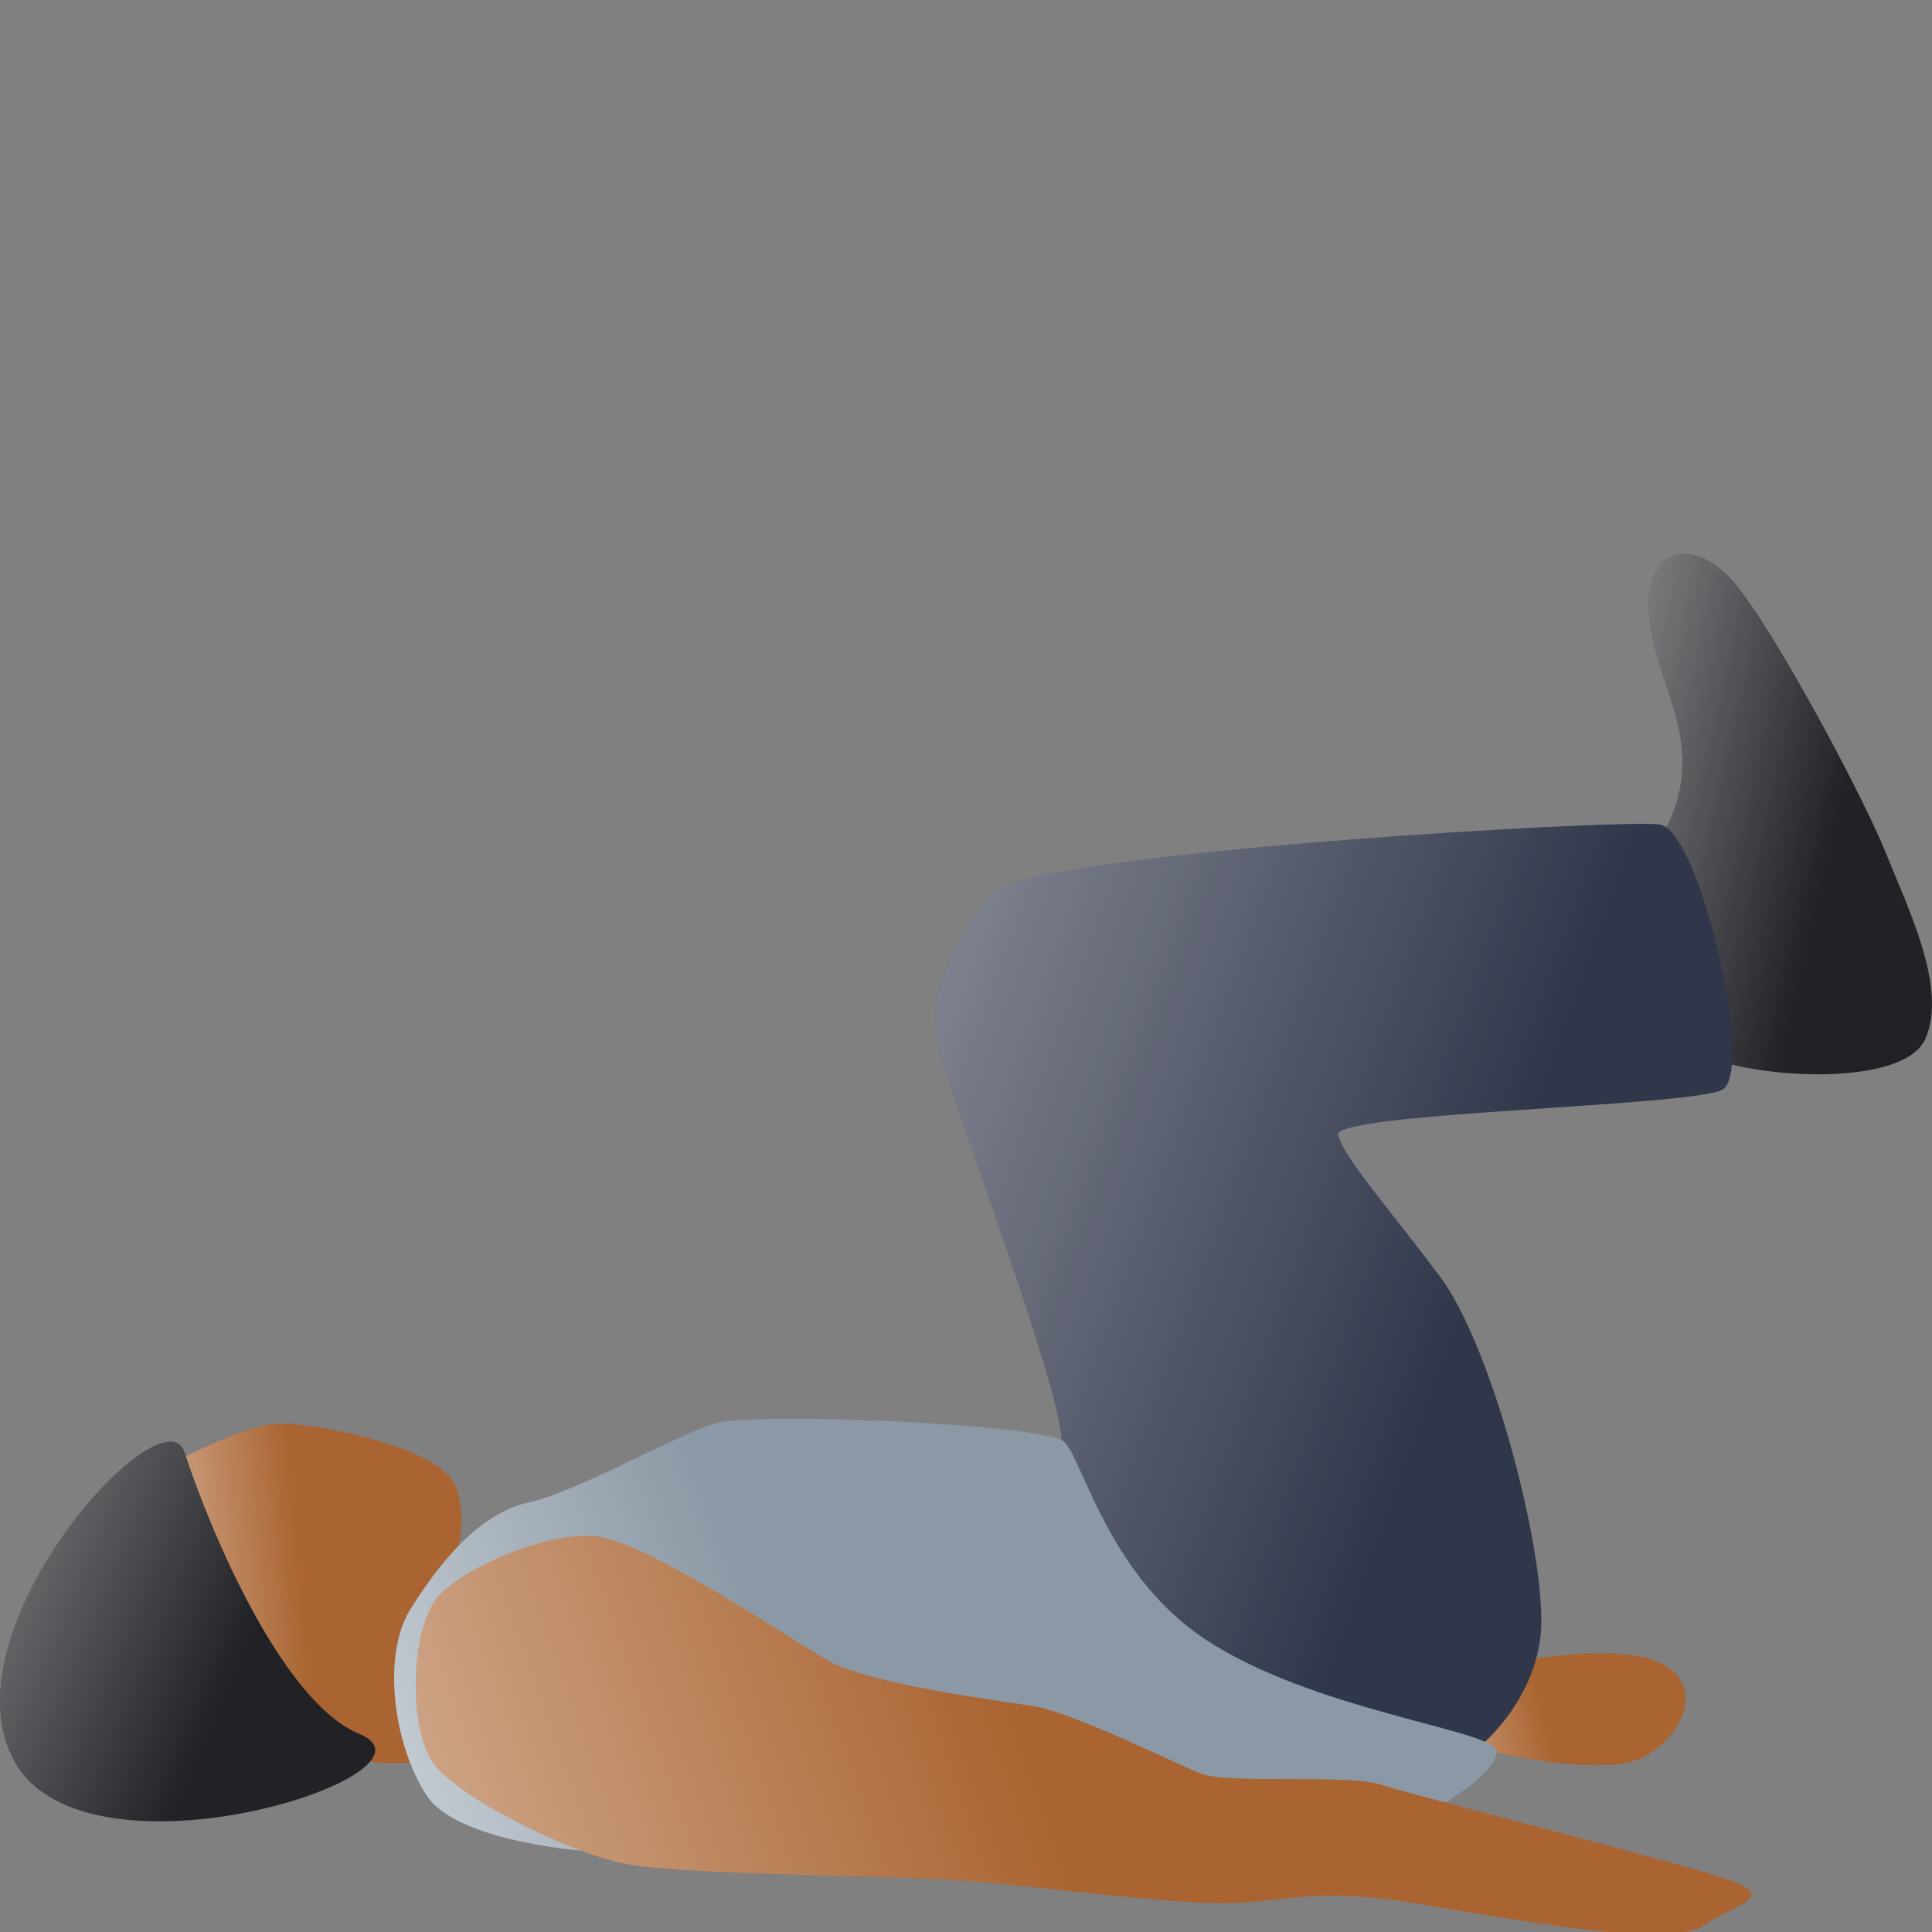 <svg width="150" height="150" viewBox="0 0 150 150" fill="none" xmlns="http://www.w3.org/2000/svg">
<rect x="0" y="0" width="150" height="150" fill="#808080" stroke="none"/>
<g clip-path="url(#clip0)">
<path d="M21.761 110.512C19.657 110.512 15.332 112.558 13.433 113.581L22.638 135.937C25.122 136.375 30.441 137.164 31.843 136.813C33.597 136.375 32.282 127.17 33.597 125.416C34.912 123.663 36.665 118.403 35.35 115.334C34.035 112.266 24.391 110.512 21.761 110.512Z" fill="#AA6431"/>
<path d="M21.761 110.512C19.657 110.512 15.332 112.558 13.433 113.581L22.638 135.937C25.122 136.375 30.441 137.164 31.843 136.813C33.597 136.375 32.282 127.17 33.597 125.416C34.912 123.663 36.665 118.403 35.35 115.334C34.035 112.266 24.391 110.512 21.761 110.512Z" fill="url(#paint0_linear)"/>
<path d="M27.898 134.621C21.937 132.167 16.355 118.987 14.309 112.704C12.536 107.882 -4.54 126.731 1.159 136.813C6.857 146.895 35.35 137.69 27.898 134.621Z" fill="#212226"/>
<path d="M27.898 134.621C21.937 132.167 16.355 118.987 14.309 112.704C12.536 107.882 -4.54 126.731 1.159 136.813C6.857 146.895 35.35 137.69 27.898 134.621Z" fill="url(#paint1_linear)"/>
<path d="M130.628 59.191C130.628 62.698 128.874 65.328 127.997 66.204C127.997 70.588 128.699 79.793 131.504 81.547C135.011 83.739 147.723 84.615 149.476 80.67C151.23 76.725 148.161 70.588 146.408 66.204C144.655 61.821 137.641 48.671 134.573 45.164C131.504 41.657 127.997 42.534 127.997 46.917C127.997 51.301 130.628 54.807 130.628 59.191Z" fill="#212226"/>
<path d="M130.628 59.191C130.628 62.698 128.874 65.328 127.997 66.204C127.997 70.588 128.699 79.793 131.504 81.547C135.011 83.739 147.723 84.615 149.476 80.67C151.23 76.725 148.161 70.588 146.408 66.204C144.655 61.821 137.641 48.671 134.573 45.164C131.504 41.657 127.997 42.534 127.997 46.917C127.997 51.301 130.628 54.807 130.628 59.191Z" fill="url(#paint2_linear)"/>
<path d="M129.312 129.327C126.507 127.573 119.377 128.596 116.162 129.327C113.532 130.203 108.885 132.395 111.34 134.148C114.409 136.34 123.614 137.655 126.682 136.778C129.751 135.902 132.819 131.518 129.312 129.327Z" fill="#AA6431"/>
<path d="M129.312 129.327C126.507 127.573 119.377 128.596 116.162 129.327C113.532 130.203 108.885 132.395 111.34 134.148C114.409 136.34 123.614 137.655 126.682 136.778C129.751 135.902 132.819 131.518 129.312 129.327Z" fill="url(#paint3_linear)"/>
<path d="M119.669 125.82C119.669 131.08 115.87 135.025 113.97 136.34L93.806 132.833L82.409 122.751V111.793C82.409 107.848 73.642 84.615 72.766 81.108C71.889 77.602 74.081 72.341 77.149 69.273C80.218 66.205 125.806 63.575 128.874 64.013C131.942 64.451 136.326 83.3 133.696 84.615C131.066 85.93 103.45 86.368 103.888 88.122C104.327 89.875 107.833 93.82 111.779 99.081C115.724 104.341 119.669 119.245 119.669 125.82Z" fill="#31374B"/>
<path d="M119.669 125.82C119.669 131.08 115.87 135.025 113.97 136.34L93.806 132.833L82.409 122.751V111.793C82.409 107.848 73.642 84.615 72.766 81.108C71.889 77.602 74.081 72.341 77.149 69.273C80.218 66.205 125.806 63.575 128.874 64.013C131.942 64.451 136.326 83.3 133.696 84.615C131.066 85.93 103.45 86.368 103.888 88.122C104.327 89.875 107.833 93.82 111.779 99.081C115.724 104.341 119.669 119.245 119.669 125.82Z" fill="url(#paint4_linear)"/>
<path d="M33.158 139.443C35.262 142.599 43.386 143.68 47.185 143.827H101.102C106.362 143.827 116.513 138.356 116.162 135.902C115.936 134.319 101.637 132.77 93.368 127.135C85.61 121.848 83.895 112.429 82.409 111.793C79.341 110.478 58.583 109.635 55.514 110.512C52.446 111.389 44.994 115.772 41.049 116.649C37.103 117.526 34.035 121.471 31.843 124.978C29.652 128.484 30.528 135.498 33.158 139.443Z" fill="#8B99A6"/>
<path d="M33.158 139.443C35.262 142.599 43.386 143.68 47.185 143.827H101.102C106.362 143.827 116.513 138.356 116.162 135.902C115.936 134.319 101.637 132.77 93.368 127.135C85.61 121.848 83.895 112.429 82.409 111.793C79.341 110.478 58.583 109.635 55.514 110.512C52.446 111.389 44.994 115.772 41.049 116.649C37.103 117.526 34.035 121.471 31.843 124.978C29.652 128.484 30.528 135.498 33.158 139.443Z" fill="url(#paint5_linear)"/>
<path d="M33.597 124.539C34.999 122.085 42.364 118.841 46.309 119.279C50.254 119.717 61.212 127.169 64.281 128.923C67.349 130.676 76.993 131.991 80.061 132.43C83.13 132.868 91.02 136.813 93.212 137.69C95.404 138.566 104.609 137.69 107.239 138.566C109.869 139.443 130.91 144.703 134.417 146.018C137.923 147.333 134.855 147.772 132.225 149.525C129.595 151.279 117.759 149.087 109.869 147.772C101.979 146.457 99.349 147.772 94.965 147.772C90.582 147.772 80.5 146.457 74.801 146.018C69.103 145.58 52.884 145.58 48.501 144.703C44.117 143.827 35.35 139.443 33.597 136.813C31.843 134.183 31.843 127.608 33.597 124.539Z" fill="#AA6431"/>
<path d="M33.597 124.539C34.999 122.085 42.364 118.841 46.309 119.279C50.254 119.717 61.212 127.169 64.281 128.923C67.349 130.676 76.993 131.991 80.061 132.43C83.13 132.868 91.02 136.813 93.212 137.69C95.404 138.566 104.609 137.69 107.239 138.566C109.869 139.443 130.91 144.703 134.417 146.018C137.923 147.333 134.855 147.772 132.225 149.525C129.595 151.279 117.759 149.087 109.869 147.772C101.979 146.457 99.349 147.772 94.965 147.772C90.582 147.772 80.5 146.457 74.801 146.018C69.103 145.58 52.884 145.58 48.501 144.703C44.117 143.827 35.35 139.443 33.597 136.813C31.843 134.183 31.843 127.608 33.597 124.539Z" fill="url(#paint6_linear)"/>
</g>
<defs>
<linearGradient id="paint0_linear" x1="-1.306" y1="125.048" x2="23.441" y2="122.844" gradientUnits="userSpaceOnUse">
<stop stop-color="white"/>
<stop offset="1" stop-color="white" stop-opacity="0"/>
</linearGradient>
<linearGradient id="paint1_linear" x1="-39.437" y1="116.14" x2="14.524" y2="138.8" gradientUnits="userSpaceOnUse">
<stop stop-color="white"/>
<stop offset="1" stop-color="white" stop-opacity="0"/>
</linearGradient>
<linearGradient id="paint2_linear" x1="98.213" y1="48.773" x2="143.718" y2="59.301" gradientUnits="userSpaceOnUse">
<stop stop-color="white"/>
<stop offset="1" stop-color="white" stop-opacity="0"/>
</linearGradient>
<linearGradient id="paint3_linear" x1="97.327" y1="133.148" x2="118.599" y2="127.952" gradientUnits="userSpaceOnUse">
<stop stop-color="white"/>
<stop offset="1" stop-color="white" stop-opacity="0"/>
</linearGradient>
<linearGradient id="paint4_linear" x1="-11.266" y1="74.304" x2="107.918" y2="117.642" gradientUnits="userSpaceOnUse">
<stop stop-color="white"/>
<stop offset="1" stop-color="white" stop-opacity="0"/>
</linearGradient>
<linearGradient id="paint5_linear" x1="-5.19" y1="131.16" x2="52.713" y2="109.502" gradientUnits="userSpaceOnUse">
<stop stop-color="white"/>
<stop offset="1" stop-color="white" stop-opacity="0"/>
</linearGradient>
<linearGradient id="paint6_linear" x1="-36.008" y1="136.281" x2="66.828" y2="100.092" gradientUnits="userSpaceOnUse">
<stop stop-color="white"/>
<stop offset="1" stop-color="white" stop-opacity="0"/>
</linearGradient>
<clipPath id="clip0">
<rect width="150" height="150" fill="white"/>
</clipPath>
</defs>
</svg>

